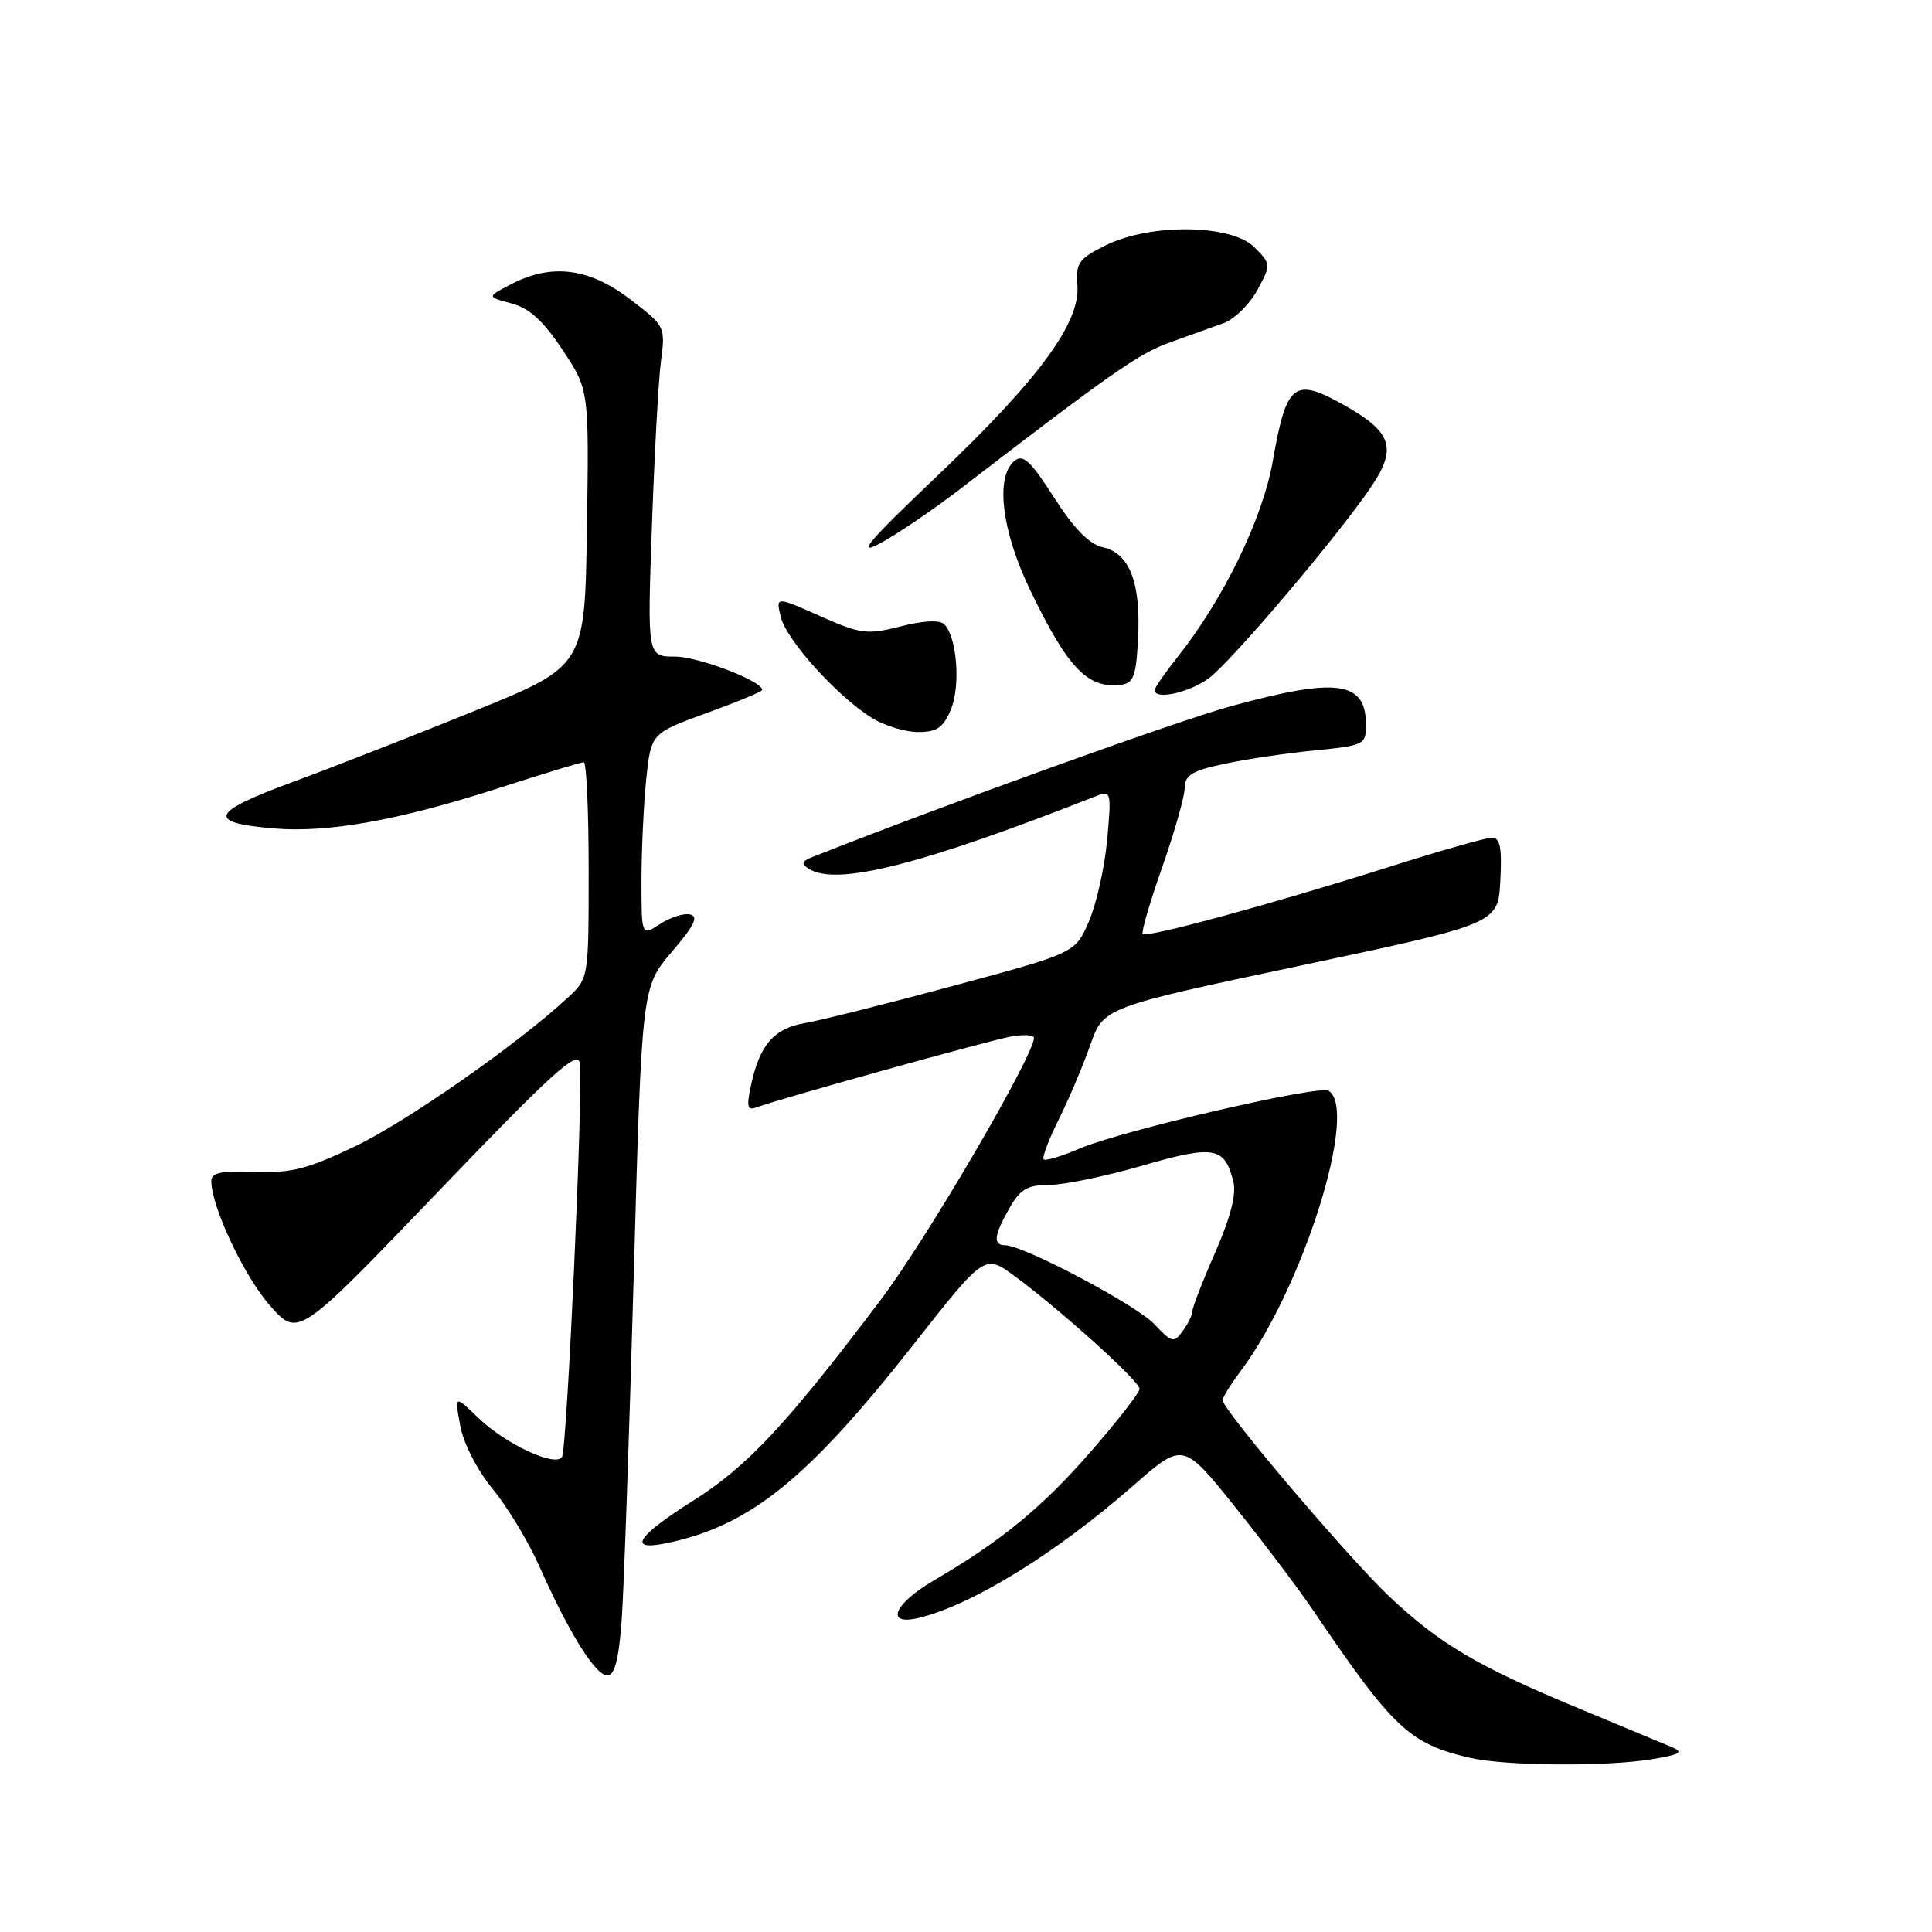 <?xml version="1.0" encoding="UTF-8" standalone="no"?>
<!DOCTYPE svg PUBLIC "-//W3C//DTD SVG 1.1//EN" "http://www.w3.org/Graphics/SVG/1.1/DTD/svg11.dtd" >
<svg xmlns="http://www.w3.org/2000/svg" xmlns:xlink="http://www.w3.org/1999/xlink" version="1.1" viewBox="0 0 256 256">
 <g >
 <path fill="currentColor"
d=" M 219.00 233.09 C 222.68 232.47 223.13 232.18 221.50 231.49 C 220.40 231.03 214.80 228.70 209.05 226.31 C 195.72 220.76 190.79 217.84 184.12 211.57 C 178.76 206.52 162.00 186.79 162.00 185.53 C 162.00 185.17 163.08 183.43 164.39 181.68 C 172.63 170.71 180.07 147.02 176.05 144.53 C 174.78 143.74 148.63 149.81 143.11 152.17 C 140.69 153.20 138.53 153.86 138.29 153.62 C 138.06 153.39 138.95 151.02 140.28 148.35 C 141.61 145.68 143.49 141.25 144.46 138.49 C 146.22 133.48 146.22 133.48 172.36 127.94 C 198.50 122.40 198.50 122.40 198.80 116.70 C 199.03 112.30 198.78 111.00 197.68 111.00 C 196.89 111.00 190.68 112.77 183.88 114.93 C 168.65 119.76 151.97 124.30 151.42 123.76 C 151.20 123.53 152.36 119.56 153.99 114.93 C 155.62 110.29 156.97 105.56 156.98 104.41 C 157.00 102.70 157.96 102.12 162.25 101.21 C 165.14 100.59 170.54 99.79 174.25 99.43 C 180.74 98.79 181.00 98.66 181.00 96.08 C 181.00 90.24 177.21 89.71 163.13 93.57 C 155.91 95.55 125.44 106.53 107.67 113.55 C 106.23 114.12 106.12 114.46 107.17 115.12 C 110.85 117.46 122.13 114.59 145.41 105.42 C 147.21 104.71 147.28 105.05 146.70 111.33 C 146.36 115.00 145.26 119.86 144.27 122.13 C 142.47 126.27 142.47 126.27 126.49 130.58 C 117.69 132.96 108.80 135.19 106.71 135.55 C 102.55 136.25 100.62 138.48 99.49 143.90 C 98.89 146.73 99.03 147.20 100.33 146.70 C 103.01 145.68 130.34 138.06 133.75 137.39 C 135.54 137.04 137.00 137.10 137.00 137.54 C 137.00 139.87 122.81 164.15 116.75 172.17 C 104.30 188.67 99.03 194.32 91.87 198.83 C 84.37 203.56 83.09 205.55 88.25 204.49 C 99.34 202.20 106.94 196.09 121.13 178.05 C 130.47 166.17 130.47 166.17 134.46 169.10 C 140.54 173.58 151.00 183.02 151.00 184.03 C 151.00 184.53 148.09 188.27 144.53 192.35 C 138.07 199.76 132.69 204.18 123.75 209.41 C 118.40 212.54 117.22 215.47 121.75 214.38 C 128.79 212.68 139.97 205.79 150.13 196.88 C 156.75 191.07 156.75 191.07 163.63 199.64 C 167.41 204.36 172.09 210.55 174.02 213.41 C 184.61 229.03 186.72 231.03 194.72 232.91 C 199.40 234.01 212.96 234.11 219.00 233.09 Z  M 82.37 214.75 C 82.66 210.76 83.38 190.24 83.97 169.14 C 85.04 130.78 85.04 130.78 89.01 126.14 C 92.00 122.65 92.60 121.42 91.44 121.17 C 90.60 120.98 88.80 121.56 87.45 122.44 C 85.00 124.05 85.00 124.05 85.00 116.67 C 85.00 112.61 85.29 106.57 85.63 103.23 C 86.27 97.17 86.27 97.17 93.63 94.48 C 97.69 93.01 101.00 91.63 101.00 91.42 C 101.00 90.24 92.52 87.00 89.43 87.00 C 85.77 87.00 85.77 87.00 86.38 69.75 C 86.71 60.26 87.25 50.41 87.58 47.87 C 88.18 43.27 88.14 43.20 83.45 39.62 C 78.04 35.49 73.06 34.87 67.70 37.67 C 64.50 39.34 64.50 39.34 67.76 40.20 C 70.13 40.83 71.98 42.50 74.53 46.35 C 78.05 51.64 78.05 51.64 77.77 69.95 C 77.50 88.25 77.50 88.25 63.00 94.15 C 55.02 97.39 44.08 101.67 38.68 103.66 C 27.81 107.66 27.30 109.03 36.38 109.78 C 43.51 110.37 52.98 108.66 66.08 104.43 C 71.92 102.54 76.98 101.00 77.35 101.00 C 77.71 101.00 78.00 107.44 78.00 115.31 C 78.00 129.63 78.00 129.63 75.25 132.18 C 68.63 138.33 53.90 148.62 47.00 151.92 C 40.73 154.91 38.56 155.46 33.75 155.28 C 29.32 155.10 28.00 155.38 28.00 156.49 C 28.00 159.89 32.38 169.17 35.80 173.03 C 39.52 177.22 39.52 177.22 58.01 157.95 C 73.26 142.05 76.56 139.07 76.83 140.88 C 77.30 144.12 75.14 191.96 74.47 193.05 C 73.61 194.45 66.96 191.34 63.37 187.87 C 60.24 184.84 60.24 184.84 60.98 188.90 C 61.41 191.26 63.23 194.79 65.31 197.33 C 67.28 199.74 70.07 204.36 71.50 207.61 C 75.33 216.26 78.90 222.00 80.46 222.00 C 81.44 222.00 81.98 219.97 82.37 214.75 Z  M 126.01 93.98 C 127.30 90.85 126.80 84.40 125.12 82.72 C 124.52 82.12 122.39 82.22 119.34 83.00 C 114.86 84.13 114.07 84.03 108.64 81.62 C 102.79 79.02 102.79 79.02 103.46 81.76 C 104.21 84.82 110.89 92.22 115.50 95.11 C 117.15 96.15 119.91 96.99 121.63 97.00 C 124.17 97.00 124.99 96.43 126.01 93.98 Z  M 160.11 89.92 C 163.04 87.83 177.50 70.78 181.81 64.32 C 185.12 59.36 184.39 57.22 178.17 53.72 C 171.47 49.94 170.47 50.71 168.66 61.05 C 167.31 68.74 162.11 79.43 155.93 87.19 C 154.32 89.22 153.00 91.13 153.00 91.44 C 153.00 92.77 157.44 91.83 160.11 89.92 Z  M 150.80 84.59 C 151.18 77.22 149.68 73.31 146.15 72.52 C 144.31 72.10 142.32 70.07 139.66 65.91 C 136.53 61.03 135.55 60.13 134.41 61.08 C 131.85 63.20 132.73 70.36 136.51 78.21 C 141.48 88.52 144.11 91.27 148.50 90.74 C 150.21 90.54 150.54 89.63 150.80 84.59 Z  M 127.14 64.86 C 147.24 49.41 150.91 46.84 155.00 45.38 C 157.47 44.50 160.68 43.35 162.13 42.82 C 163.58 42.29 165.59 40.31 166.61 38.43 C 168.44 35.04 168.43 34.99 166.20 32.75 C 163.14 29.70 152.44 29.57 146.50 32.51 C 142.92 34.29 142.53 34.85 142.76 37.81 C 143.16 42.77 137.66 50.24 124.15 63.10 C 114.96 71.85 113.37 73.73 116.64 71.98 C 118.92 70.75 123.64 67.55 127.14 64.86 Z  M 152.97 175.47 C 150.60 172.93 135.60 165.00 133.18 165.00 C 131.55 165.00 131.70 163.68 133.75 160.09 C 135.19 157.56 136.14 157.01 139.04 157.01 C 140.99 157.00 146.54 155.85 151.38 154.45 C 160.88 151.70 162.27 151.94 163.43 156.57 C 163.84 158.23 163.05 161.33 161.03 165.94 C 159.36 169.73 158.00 173.24 158.00 173.73 C 158.00 174.22 157.43 175.40 156.72 176.36 C 155.54 177.99 155.28 177.92 152.97 175.47 Z "/>
</g>
</svg>